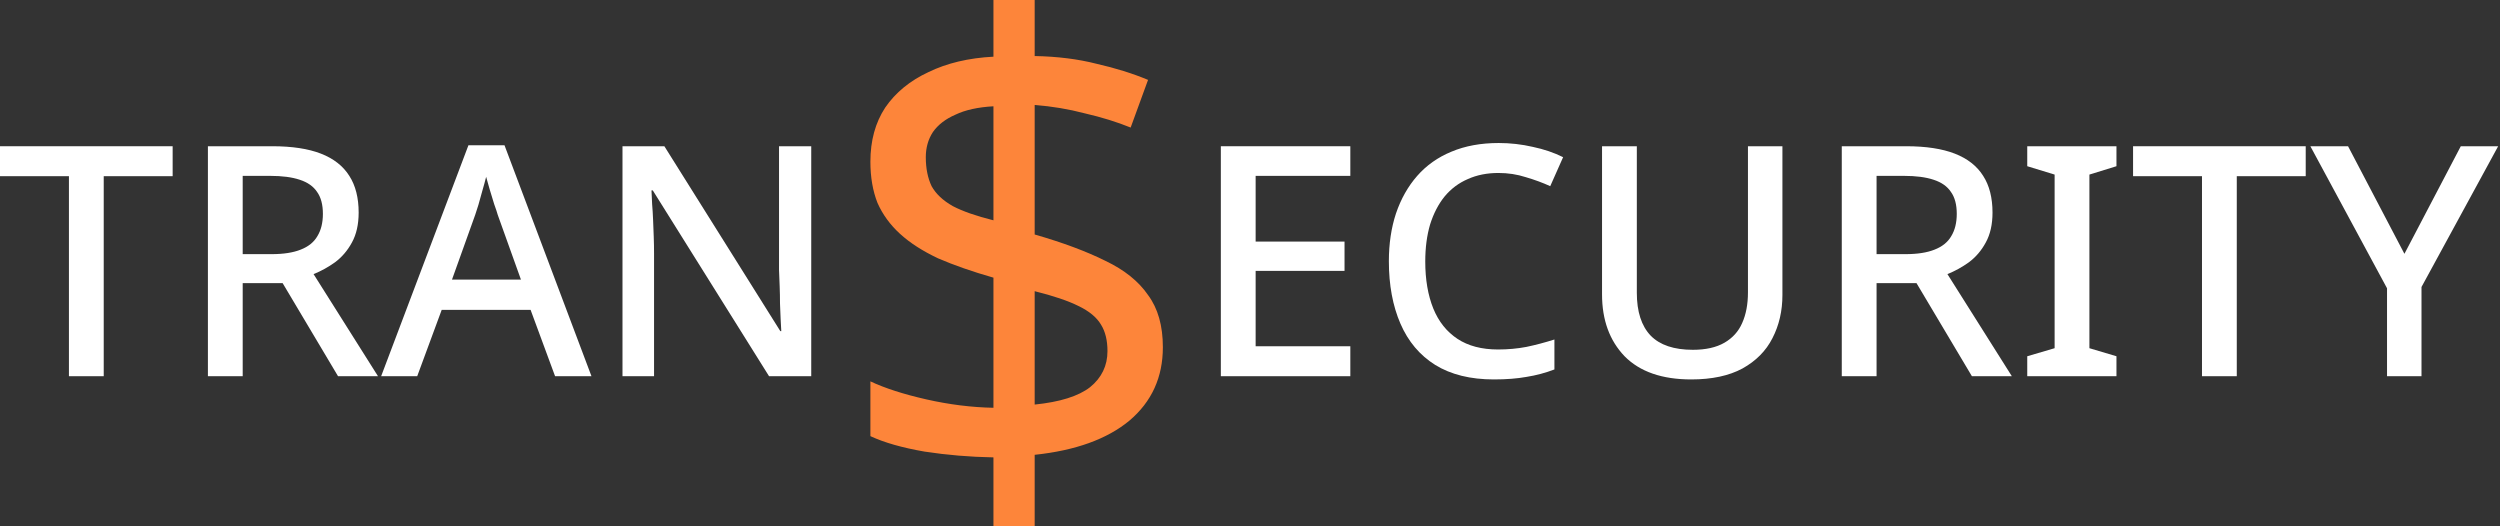<svg width="190" height="40" viewBox="0 0 190 40" fill="none" xmlns="http://www.w3.org/2000/svg">
<rect x="0" y="0" width="190" height="40" fill="#333333" stroke="none"/>
<path d="M75.502 34.761C73.707 34.729 71.96 34.582 70.263 34.321C68.566 34.027 67.195 33.635 66.15 33.146V28.984C67.26 29.506 68.68 29.963 70.41 30.355C72.14 30.747 73.837 30.959 75.502 30.991V21.102C73.902 20.645 72.499 20.155 71.291 19.633C70.116 19.078 69.153 18.458 68.403 17.772C67.652 17.087 67.081 16.304 66.689 15.422C66.33 14.508 66.15 13.464 66.15 12.289C66.15 10.69 66.526 9.319 67.276 8.176C68.06 7.034 69.153 6.136 70.557 5.483C71.96 4.798 73.609 4.406 75.502 4.308V0H78.635V4.259C80.365 4.292 81.932 4.488 83.335 4.847C84.771 5.173 86.077 5.581 87.252 6.071L85.93 9.694C84.886 9.27 83.727 8.911 82.454 8.617C81.214 8.29 79.941 8.078 78.635 7.98V17.821C80.789 18.442 82.585 19.111 84.021 19.829C85.457 20.514 86.534 21.379 87.252 22.424C88.003 23.435 88.378 24.757 88.378 26.389C88.378 28.674 87.529 30.535 85.832 31.971C84.135 33.374 81.736 34.239 78.635 34.566V40H75.502V34.761ZM78.635 30.747C80.561 30.551 81.964 30.11 82.846 29.425C83.727 28.707 84.168 27.793 84.168 26.683C84.168 25.867 84.004 25.198 83.678 24.676C83.352 24.121 82.78 23.648 81.964 23.256C81.181 22.864 80.071 22.489 78.635 22.13V30.747ZM75.502 8.078C74.327 8.144 73.364 8.356 72.613 8.715C71.862 9.041 71.291 9.482 70.9 10.037C70.54 10.592 70.361 11.228 70.361 11.946C70.361 12.795 70.508 13.529 70.802 14.149C71.128 14.737 71.666 15.243 72.417 15.667C73.168 16.059 74.196 16.418 75.502 16.744V8.078Z" fill="#FD853A"/>
<path d="M102.625 28.592H92.784V11.114H102.625V13.366H95.428V18.36H102.184V20.587H95.428V26.316H102.625V28.592Z" fill="white"/>
<path d="M113.877 13.146C113.012 13.146 112.237 13.301 111.551 13.611C110.866 13.905 110.278 14.345 109.789 14.933C109.316 15.52 108.948 16.23 108.687 17.062C108.442 17.895 108.32 18.833 108.32 19.878C108.32 21.248 108.524 22.44 108.932 23.452C109.34 24.447 109.952 25.214 110.768 25.753C111.584 26.291 112.612 26.561 113.852 26.561C114.603 26.561 115.321 26.495 116.007 26.365C116.708 26.218 117.418 26.03 118.136 25.802V28.078C117.451 28.34 116.749 28.527 116.031 28.641C115.313 28.772 114.481 28.837 113.534 28.837C111.755 28.837 110.27 28.47 109.079 27.736C107.904 27.001 107.023 25.957 106.435 24.602C105.848 23.248 105.554 21.665 105.554 19.853C105.554 18.531 105.733 17.323 106.092 16.23C106.468 15.12 107.006 14.166 107.708 13.366C108.41 12.566 109.275 11.954 110.303 11.53C111.347 11.089 112.547 10.869 113.901 10.869C114.783 10.869 115.648 10.967 116.496 11.163C117.345 11.342 118.112 11.603 118.797 11.946L117.818 14.149C117.247 13.888 116.627 13.66 115.958 13.464C115.305 13.252 114.611 13.146 113.877 13.146Z" fill="white"/>
<path d="M135.464 22.424C135.464 23.631 135.211 24.725 134.705 25.704C134.215 26.667 133.456 27.434 132.428 28.005C131.4 28.56 130.102 28.837 128.536 28.837C126.316 28.837 124.627 28.25 123.468 27.075C122.326 25.883 121.755 24.317 121.755 22.375V11.114H124.399V22.252C124.399 23.688 124.75 24.774 125.451 25.508C126.153 26.226 127.222 26.585 128.658 26.585C129.637 26.585 130.437 26.405 131.057 26.047C131.677 25.688 132.126 25.19 132.404 24.553C132.697 23.9 132.844 23.125 132.844 22.228V11.114H135.464V22.424Z" fill="white"/>
<path d="M144.871 11.114C146.372 11.114 147.604 11.302 148.567 11.677C149.53 12.052 150.248 12.615 150.721 13.366C151.195 14.1 151.431 15.031 151.431 16.157C151.431 17.054 151.26 17.813 150.917 18.433C150.591 19.037 150.166 19.535 149.644 19.927C149.122 20.302 148.575 20.604 148.004 20.832L152.9 28.592H149.865L145.654 21.518H142.619V28.592H139.975V11.114H144.871ZM144.699 13.366H142.619V19.315H144.822C145.719 19.315 146.454 19.2 147.025 18.972C147.612 18.743 148.037 18.401 148.298 17.944C148.575 17.487 148.714 16.924 148.714 16.255C148.714 15.553 148.567 14.998 148.273 14.59C147.996 14.166 147.555 13.856 146.951 13.66C146.364 13.464 145.613 13.366 144.699 13.366Z" fill="white"/>
<path d="M160.851 28.592H154.071V27.075L156.151 26.463V13.268L154.071 12.632V11.114H160.851V12.632L158.795 13.268V26.463L160.851 27.075V28.592Z" fill="white"/>
<path d="M169.995 28.592H167.351V13.39H162.113V11.114H175.234V13.39H169.995V28.592Z" fill="white"/>
<path d="M182.736 19.29L187.02 11.114H189.86L184.034 21.811V28.592H181.414V21.909L175.588 11.114H178.452L182.736 19.29Z" fill="white"/>
<path d="M7.883 28.592H5.239V13.39H0V11.114H13.121V13.39H7.883V28.592Z" fill="white"/>
<path d="M20.697 11.114C22.198 11.114 23.431 11.302 24.393 11.677C25.356 12.052 26.075 12.615 26.548 13.366C27.021 14.1 27.258 15.031 27.258 16.157C27.258 17.054 27.086 17.813 26.744 18.433C26.417 19.037 25.993 19.535 25.471 19.927C24.948 20.302 24.402 20.604 23.831 20.832L28.727 28.592H25.691L21.48 21.518H18.445V28.592H15.801V11.114H20.697ZM20.526 13.366H18.445V19.315H20.648C21.546 19.315 22.28 19.2 22.851 18.972C23.439 18.743 23.863 18.401 24.124 17.944C24.402 17.487 24.54 16.924 24.54 16.255C24.54 15.553 24.393 14.998 24.1 14.59C23.822 14.166 23.382 13.856 22.778 13.66C22.19 13.464 21.44 13.366 20.526 13.366Z" fill="white"/>
<path d="M42.186 28.592L40.325 23.55H33.569L31.708 28.592H28.967L35.601 11.04H38.342L44.952 28.592H42.186ZM37.828 16.328C37.779 16.148 37.69 15.879 37.559 15.52C37.445 15.145 37.331 14.77 37.216 14.394C37.102 14.002 37.012 13.684 36.947 13.439C36.865 13.766 36.768 14.125 36.653 14.517C36.555 14.892 36.458 15.243 36.36 15.569C36.262 15.879 36.18 16.132 36.115 16.328L34.352 21.248H39.591L37.828 16.328Z" fill="white"/>
<path d="M61.654 28.592H58.448L49.61 14.468H49.513C49.529 14.794 49.545 15.145 49.562 15.52C49.594 15.896 49.619 16.295 49.635 16.72C49.651 17.128 49.667 17.552 49.684 17.993C49.7 18.417 49.708 18.849 49.708 19.29V28.592H47.309V11.114H50.492L59.304 25.165H59.378C59.361 24.92 59.345 24.619 59.329 24.259C59.313 23.884 59.296 23.484 59.28 23.06C59.28 22.636 59.272 22.203 59.255 21.763C59.239 21.322 59.223 20.906 59.206 20.514V11.114H61.654V28.592Z" fill="white"/>
</svg>
